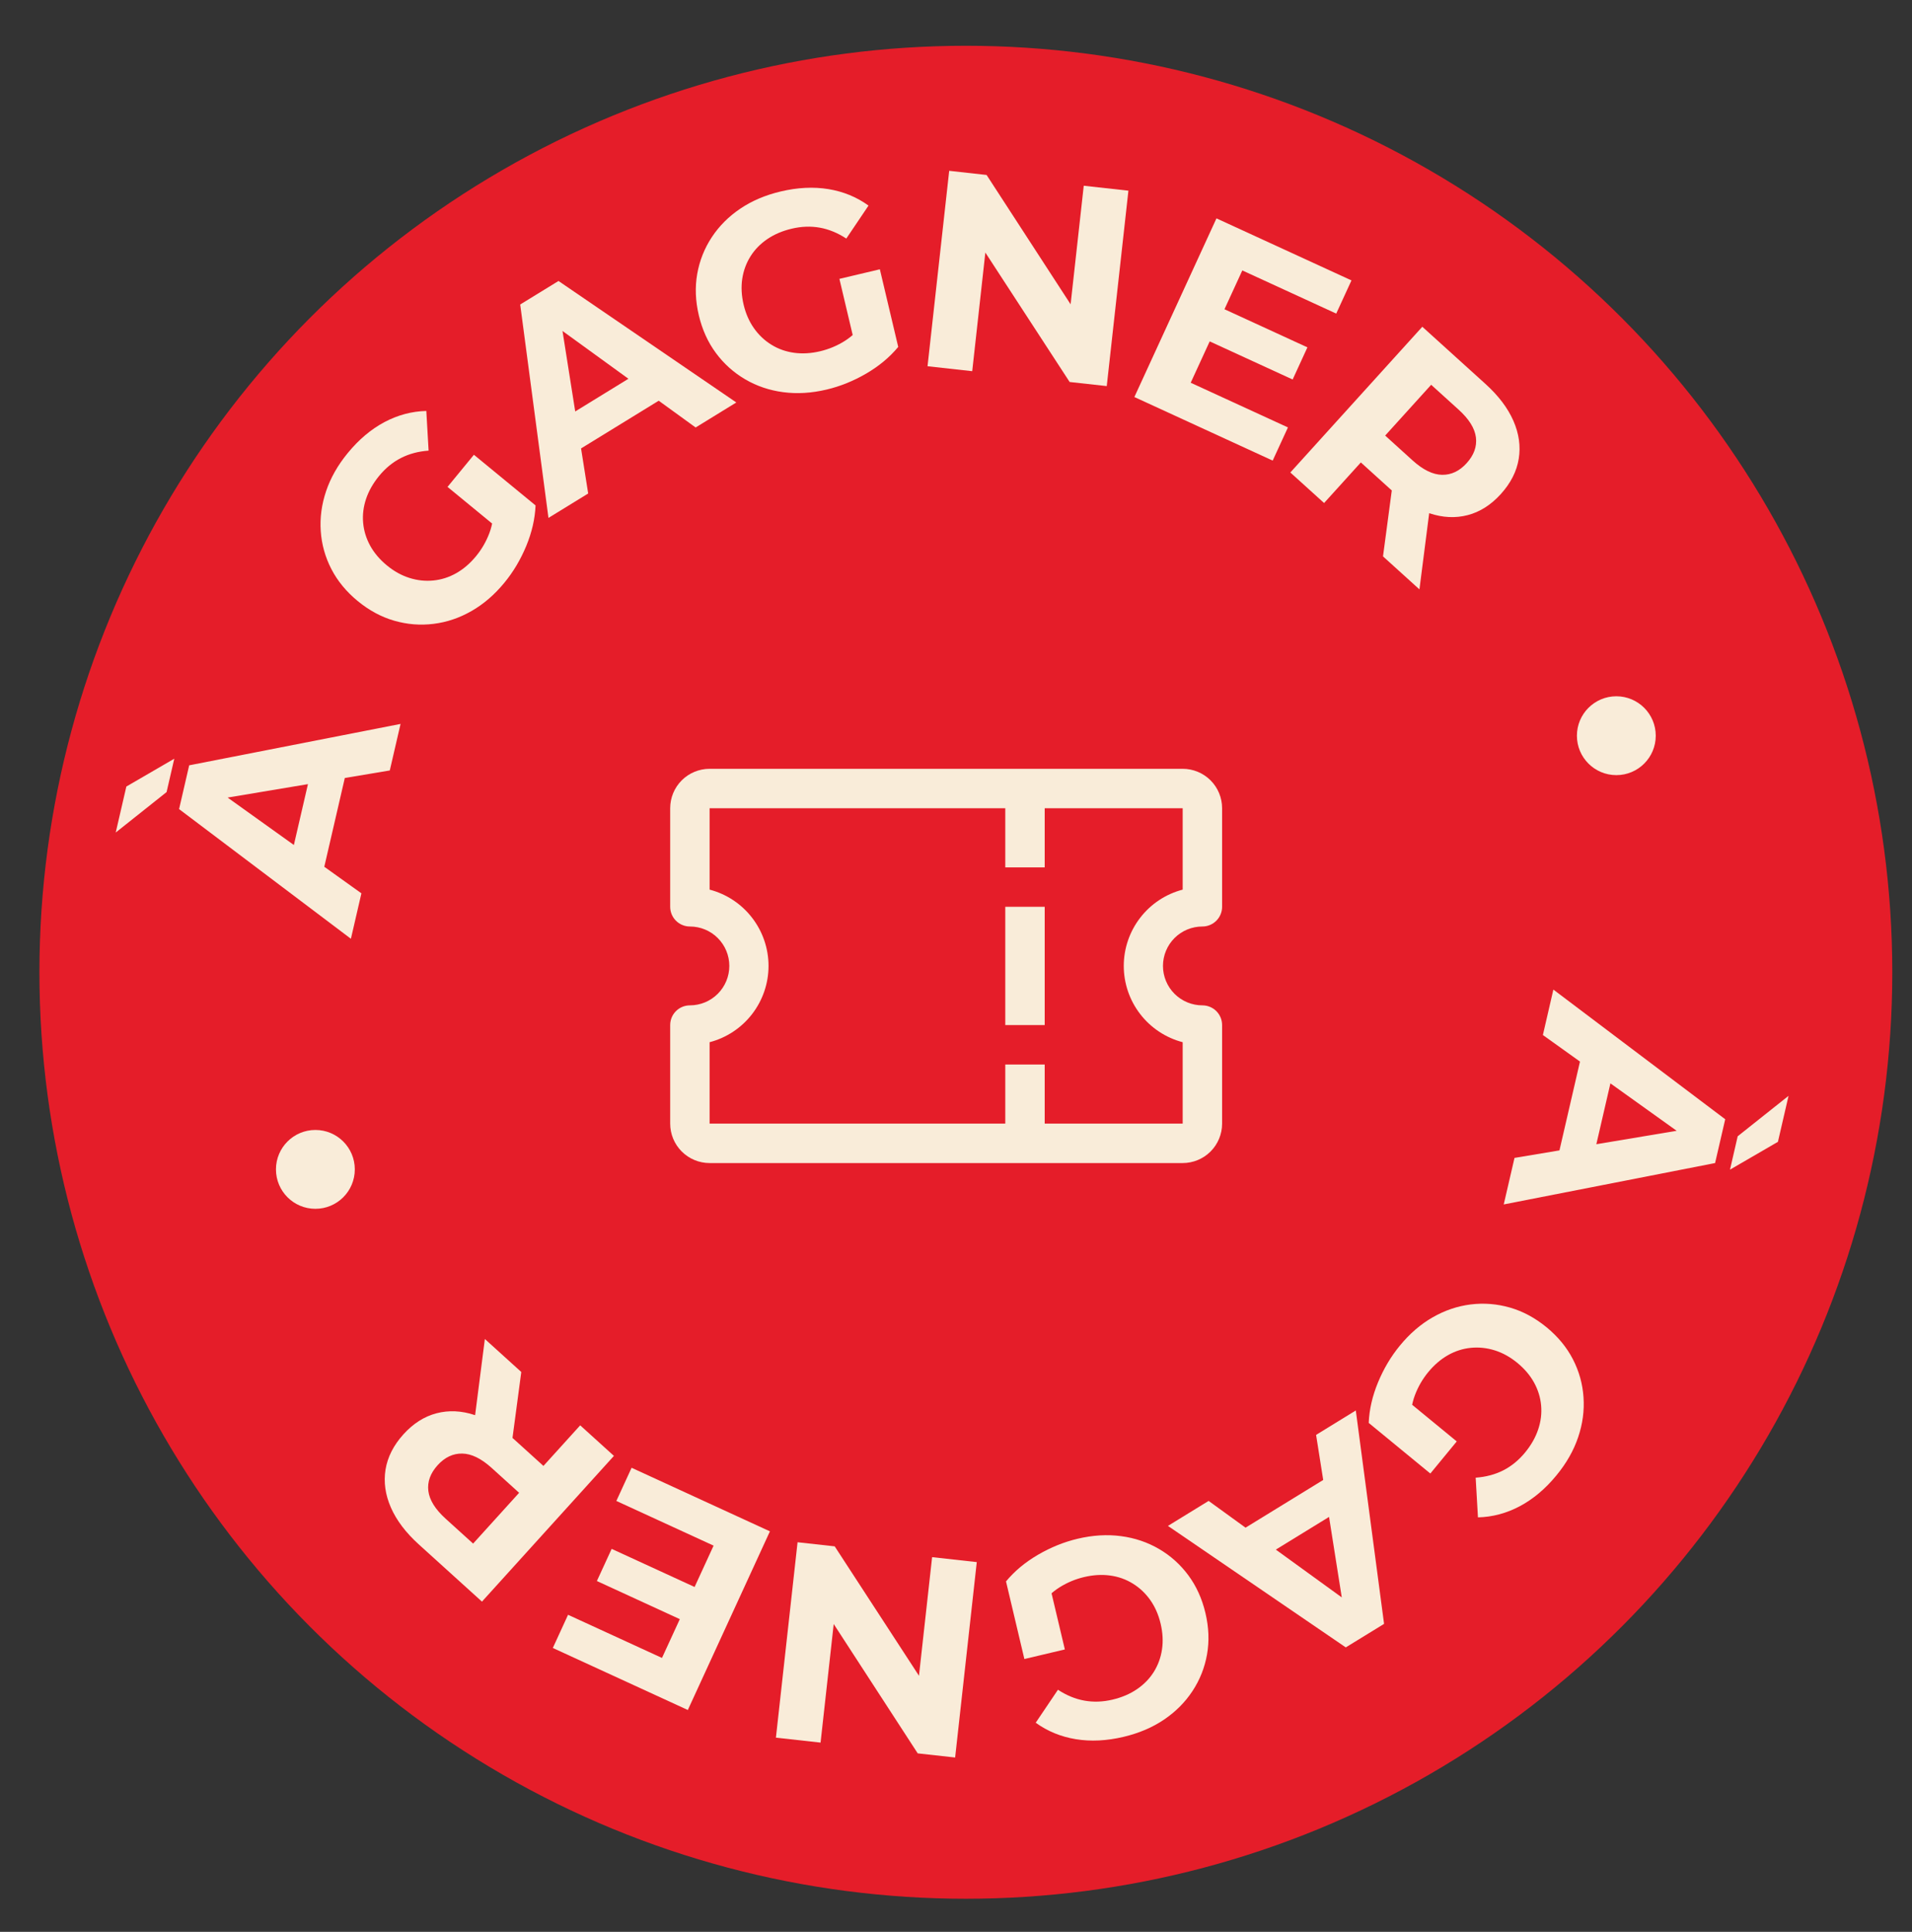 <svg width="97" height="98" viewBox="0 0 97 98" fill="none" xmlns="http://www.w3.org/2000/svg">
<rect x="0" y="0" width="97" height="98" fill="#333333" stroke="none"/>
<circle cx="49" cy="49.322" r="47" fill="#E51D29"/>
<path d="M78.806 50.201L87.524 56.779L87.01 59.001L76.288 61.1L76.834 58.74L86.235 57.168L86.029 58.057L78.274 52.506L78.806 50.201ZM80.388 52.849L81.958 53.84L80.803 58.838L78.954 59.054L80.388 52.849ZM88.157 57.642L90.737 55.591L90.198 57.924L87.766 59.336L88.157 57.642Z" fill="#F9ECD9"/>
<path d="M71.019 68.262C71.519 67.652 72.076 67.173 72.69 66.823C73.303 66.472 73.945 66.256 74.615 66.173C75.285 66.091 75.949 66.144 76.605 66.333C77.261 66.522 77.879 66.855 78.46 67.331C79.039 67.807 79.485 68.349 79.798 68.956C80.111 69.564 80.29 70.206 80.335 70.883C80.382 71.56 80.291 72.236 80.063 72.909C79.836 73.583 79.469 74.228 78.962 74.844C78.401 75.527 77.782 76.048 77.105 76.408C76.429 76.767 75.72 76.957 74.98 76.975L74.864 74.962C75.386 74.924 75.855 74.799 76.269 74.587C76.684 74.374 77.051 74.073 77.371 73.684C77.678 73.31 77.9 72.92 78.035 72.515C78.171 72.111 78.221 71.706 78.185 71.301C78.149 70.896 78.03 70.509 77.829 70.141C77.627 69.773 77.343 69.438 76.976 69.136C76.616 68.841 76.236 68.63 75.836 68.504C75.435 68.378 75.031 68.335 74.624 68.374C74.215 68.414 73.828 68.538 73.46 68.746C73.093 68.954 72.758 69.242 72.456 69.609C72.166 69.962 71.942 70.351 71.781 70.778C71.621 71.206 71.546 71.689 71.559 72.227L69.438 72.182C69.466 71.504 69.624 70.819 69.91 70.126C70.197 69.434 70.566 68.812 71.019 68.262ZM71.008 70.743L73.904 73.122L72.564 74.751L69.438 72.183L71.008 70.743Z" fill="#F9ECD9"/>
<path d="M68.783 71.552L70.217 82.378L68.274 83.571L59.252 77.408L61.316 76.14L69.034 81.733L68.257 82.21L66.768 72.791L68.783 71.552ZM68.008 74.537L68.404 76.351L64.033 79.036L62.581 77.871L68.008 74.537Z" fill="#F9ECD9"/>
<path d="M54.669 78.06C55.436 77.878 56.17 77.834 56.87 77.927C57.571 78.019 58.213 78.236 58.796 78.576C59.38 78.916 59.875 79.36 60.283 79.908C60.69 80.456 60.981 81.095 61.154 81.825C61.327 82.555 61.354 83.256 61.235 83.929C61.116 84.601 60.87 85.221 60.496 85.788C60.123 86.354 59.642 86.837 59.053 87.235C58.464 87.633 57.781 87.924 57.004 88.108C56.145 88.312 55.337 88.352 54.58 88.228C53.824 88.105 53.145 87.826 52.544 87.393L53.672 85.72C54.11 86.007 54.559 86.191 55.018 86.272C55.476 86.354 55.951 86.337 56.44 86.221C56.912 86.11 57.324 85.934 57.677 85.694C58.031 85.454 58.315 85.162 58.532 84.819C58.748 84.474 58.888 84.094 58.95 83.68C59.013 83.265 58.99 82.826 58.88 82.364C58.773 81.911 58.598 81.513 58.356 81.17C58.114 80.827 57.818 80.548 57.469 80.333C57.121 80.118 56.737 79.981 56.319 79.925C55.9 79.868 55.46 79.894 54.998 80.003C54.554 80.108 54.139 80.282 53.752 80.525C53.365 80.768 53.014 81.107 52.697 81.543L51.037 80.224C51.47 79.701 52.01 79.251 52.658 78.873C53.305 78.496 53.975 78.224 54.669 78.06ZM53.158 80.028L54.022 83.675L51.969 84.161L51.037 80.223L53.158 80.028Z" fill="#F9ECD9"/>
<path d="M49.554 79.244L48.456 89.157L46.558 88.947L41.5 81.161L42.42 81.263L41.629 88.401L39.364 88.15L40.462 78.237L42.346 78.445L47.418 86.233L46.497 86.131L47.288 78.993L49.554 79.244Z" fill="#F9ECD9"/>
<path d="M36.202 78.409L31.269 76.142L32.042 74.459L39.06 77.684L34.895 86.747L28.046 83.6L28.819 81.917L33.584 84.106L36.202 78.409ZM34.644 82.21L30.281 80.204L31.031 78.573L35.394 80.578L34.644 82.21Z" fill="#F9ECD9"/>
<path d="M31.146 73.856L24.451 81.249L21.251 78.351C20.589 77.752 20.116 77.128 19.832 76.479C19.547 75.83 19.457 75.188 19.559 74.55C19.663 73.914 19.966 73.316 20.469 72.76C20.967 72.211 21.526 71.856 22.147 71.694C22.767 71.532 23.413 71.562 24.083 71.784C24.753 72.006 25.419 72.417 26.081 73.017L28.331 75.054L26.891 75.115L29.435 72.306L31.146 73.856ZM27.063 74.926L27.097 76.417L24.942 74.466C24.414 73.988 23.916 73.745 23.448 73.738C22.981 73.731 22.565 73.928 22.201 74.329C21.832 74.738 21.675 75.173 21.731 75.634C21.788 76.095 22.08 76.564 22.608 77.043L24.763 78.994L23.266 79.118L27.063 74.926ZM26.446 69.6L25.865 73.956L24.038 72.302L24.598 67.926L26.446 69.6Z" fill="#F9ECD9"/>
<path d="M8.451 40.182L5.871 42.233L6.41 39.901L8.842 38.488L8.451 40.182ZM17.802 47.623L9.085 41.045L9.598 38.824L20.321 36.724L19.775 39.085L10.374 40.656L10.579 39.767L18.335 45.318L17.802 47.623ZM16.22 44.975L14.65 43.984L15.806 38.986L17.654 38.77L16.22 44.975Z" fill="#F9ECD9"/>
<path d="M25.589 29.56C25.089 30.169 24.531 30.649 23.918 30.999C23.304 31.35 22.663 31.566 21.992 31.648C21.322 31.731 20.659 31.678 20.003 31.489C19.346 31.3 18.729 30.968 18.148 30.491C17.569 30.015 17.123 29.473 16.81 28.866C16.497 28.259 16.318 27.616 16.272 26.939C16.226 26.262 16.317 25.586 16.545 24.913C16.772 24.239 17.139 23.594 17.646 22.978C18.207 22.295 18.826 21.774 19.502 21.414C20.179 21.055 20.888 20.865 21.628 20.847L21.744 22.86C21.222 22.898 20.753 23.023 20.338 23.236C19.924 23.448 19.557 23.749 19.237 24.138C18.93 24.512 18.708 24.902 18.572 25.307C18.436 25.712 18.387 26.116 18.423 26.521C18.459 26.926 18.578 27.313 18.779 27.681C18.981 28.049 19.265 28.384 19.632 28.686C19.991 28.981 20.372 29.192 20.772 29.318C21.173 29.445 21.577 29.488 21.984 29.448C22.392 29.408 22.78 29.284 23.148 29.076C23.515 28.868 23.85 28.58 24.152 28.213C24.441 27.861 24.666 27.471 24.827 27.044C24.987 26.617 25.062 26.133 25.049 25.595L27.17 25.64C27.142 26.318 26.984 27.003 26.698 27.696C26.411 28.388 26.042 29.01 25.589 29.56ZM25.6 27.079L22.704 24.7L24.043 23.07L27.17 25.64L25.6 27.079Z" fill="#F9ECD9"/>
<path d="M27.825 26.273L26.391 15.447L28.334 14.254L37.355 20.417L35.291 21.686L27.574 16.092L28.351 15.615L29.84 25.035L27.825 26.273ZM28.6 23.288L28.204 21.474L32.575 18.788L34.027 19.954L28.6 23.288Z" fill="#F9ECD9"/>
<path d="M41.938 19.762C41.17 19.944 40.437 19.988 39.736 19.895C39.035 19.803 38.394 19.586 37.81 19.246C37.227 18.905 36.731 18.462 36.324 17.914C35.916 17.366 35.626 16.727 35.453 15.997C35.28 15.267 35.253 14.565 35.372 13.893C35.491 13.22 35.737 12.601 36.11 12.034C36.483 11.467 36.965 10.985 37.554 10.587C38.143 10.189 38.826 9.898 39.602 9.714C40.462 9.51 41.27 9.47 42.026 9.593C42.783 9.717 43.462 9.995 44.062 10.429L42.935 12.102C42.496 11.815 42.048 11.631 41.589 11.549C41.13 11.467 40.656 11.485 40.166 11.601C39.695 11.712 39.282 11.888 38.929 12.128C38.576 12.368 38.291 12.659 38.075 13.003C37.858 13.348 37.719 13.727 37.656 14.142C37.594 14.557 37.617 14.996 37.726 15.458C37.834 15.911 38.008 16.309 38.251 16.652C38.493 16.995 38.788 17.274 39.137 17.489C39.486 17.704 39.869 17.84 40.288 17.897C40.707 17.954 41.147 17.928 41.609 17.819C42.053 17.713 42.468 17.54 42.855 17.297C43.241 17.054 43.593 16.715 43.91 16.278L45.569 17.599C45.136 18.121 44.596 18.571 43.949 18.949C43.301 19.326 42.631 19.598 41.938 19.762ZM43.448 17.794L42.585 14.147L44.637 13.661L45.569 17.599L43.448 17.794Z" fill="#F9ECD9"/>
<path d="M47.056 18.579L48.155 8.665L50.052 8.876L55.11 16.662L54.19 16.559L54.981 9.422L57.247 9.673L56.148 19.586L54.265 19.378L49.193 11.59L50.113 11.692L49.323 18.83L47.056 18.579Z" fill="#F9ECD9"/>
<path d="M60.407 19.416L65.34 21.683L64.566 23.366L57.549 20.141L61.714 11.078L68.563 14.225L67.79 15.908L63.025 13.719L60.407 19.416ZM61.965 15.616L66.328 17.621L65.579 19.252L61.215 17.247L61.965 15.616Z" fill="#F9ECD9"/>
<path d="M65.462 23.969L72.157 16.576L75.358 19.474C76.02 20.073 76.493 20.697 76.777 21.345C77.061 21.994 77.152 22.636 77.049 23.273C76.946 23.911 76.643 24.508 76.139 25.064C75.642 25.613 75.083 25.969 74.462 26.131C73.841 26.293 73.196 26.262 72.526 26.04C71.856 25.818 71.19 25.407 70.528 24.808L68.278 22.77L69.718 22.709L67.174 25.518L65.462 23.969ZM70.163 28.225L70.743 23.868L72.571 25.523L72.011 29.899L70.163 28.225ZM69.546 22.899L69.512 21.407L71.666 23.359C72.195 23.837 72.692 24.079 73.16 24.087C73.628 24.094 74.044 23.897 74.407 23.495C74.777 23.087 74.933 22.652 74.877 22.191C74.82 21.73 74.528 21.26 74 20.782L71.846 18.831L73.343 18.706L69.546 22.899Z" fill="#F9ECD9"/>
<circle cx="82" cy="37.322" r="2" fill="#F9ECD9"/>
<circle cx="16" cy="59.322" r="2" fill="#F9ECD9"/>
<path d="M61 47.001C61.265 47.001 61.52 46.895 61.707 46.708C61.895 46.52 62 46.266 62 46.001V41.001C62 40.47 61.789 39.961 61.414 39.586C61.039 39.211 60.53 39.001 60 39.001H36C35.47 39.001 34.961 39.211 34.586 39.586C34.211 39.961 34 40.47 34 41.001V46.001C34 46.266 34.105 46.52 34.293 46.708C34.48 46.895 34.735 47.001 35 47.001C35.53 47.001 36.039 47.211 36.414 47.586C36.789 47.961 37 48.47 37 49.001C37 49.531 36.789 50.04 36.414 50.415C36.039 50.79 35.53 51.001 35 51.001C34.735 51.001 34.48 51.106 34.293 51.293C34.105 51.481 34 51.735 34 52.001V57.001C34 57.531 34.211 58.04 34.586 58.415C34.961 58.79 35.47 59.001 36 59.001H60C60.53 59.001 61.039 58.79 61.414 58.415C61.789 58.04 62 57.531 62 57.001V52.001C62 51.735 61.895 51.481 61.707 51.293C61.52 51.106 61.265 51.001 61 51.001C60.47 51.001 59.961 50.79 59.586 50.415C59.211 50.04 59 49.531 59 49.001C59 48.47 59.211 47.961 59.586 47.586C59.961 47.211 60.47 47.001 61 47.001ZM60 52.87V57.001H53V54.001H51V57.001H36V52.87C36.856 52.647 37.614 52.145 38.154 51.445C38.695 50.745 38.989 49.885 38.989 49.001C38.989 48.116 38.695 47.256 38.154 46.556C37.614 45.855 36.856 45.354 36 45.13V41.001H51V44.001H53V41.001H60V45.13C59.144 45.354 58.386 45.855 57.846 46.556C57.305 47.256 57.011 48.116 57.011 49.001C57.011 49.885 57.305 50.745 57.846 51.445C58.386 52.145 59.144 52.647 60 52.87Z" fill="#F9ECD9"/>
<path d="M51 46.001H53V52.001H51V46.001Z" fill="#F9ECD9"/>
</svg>
